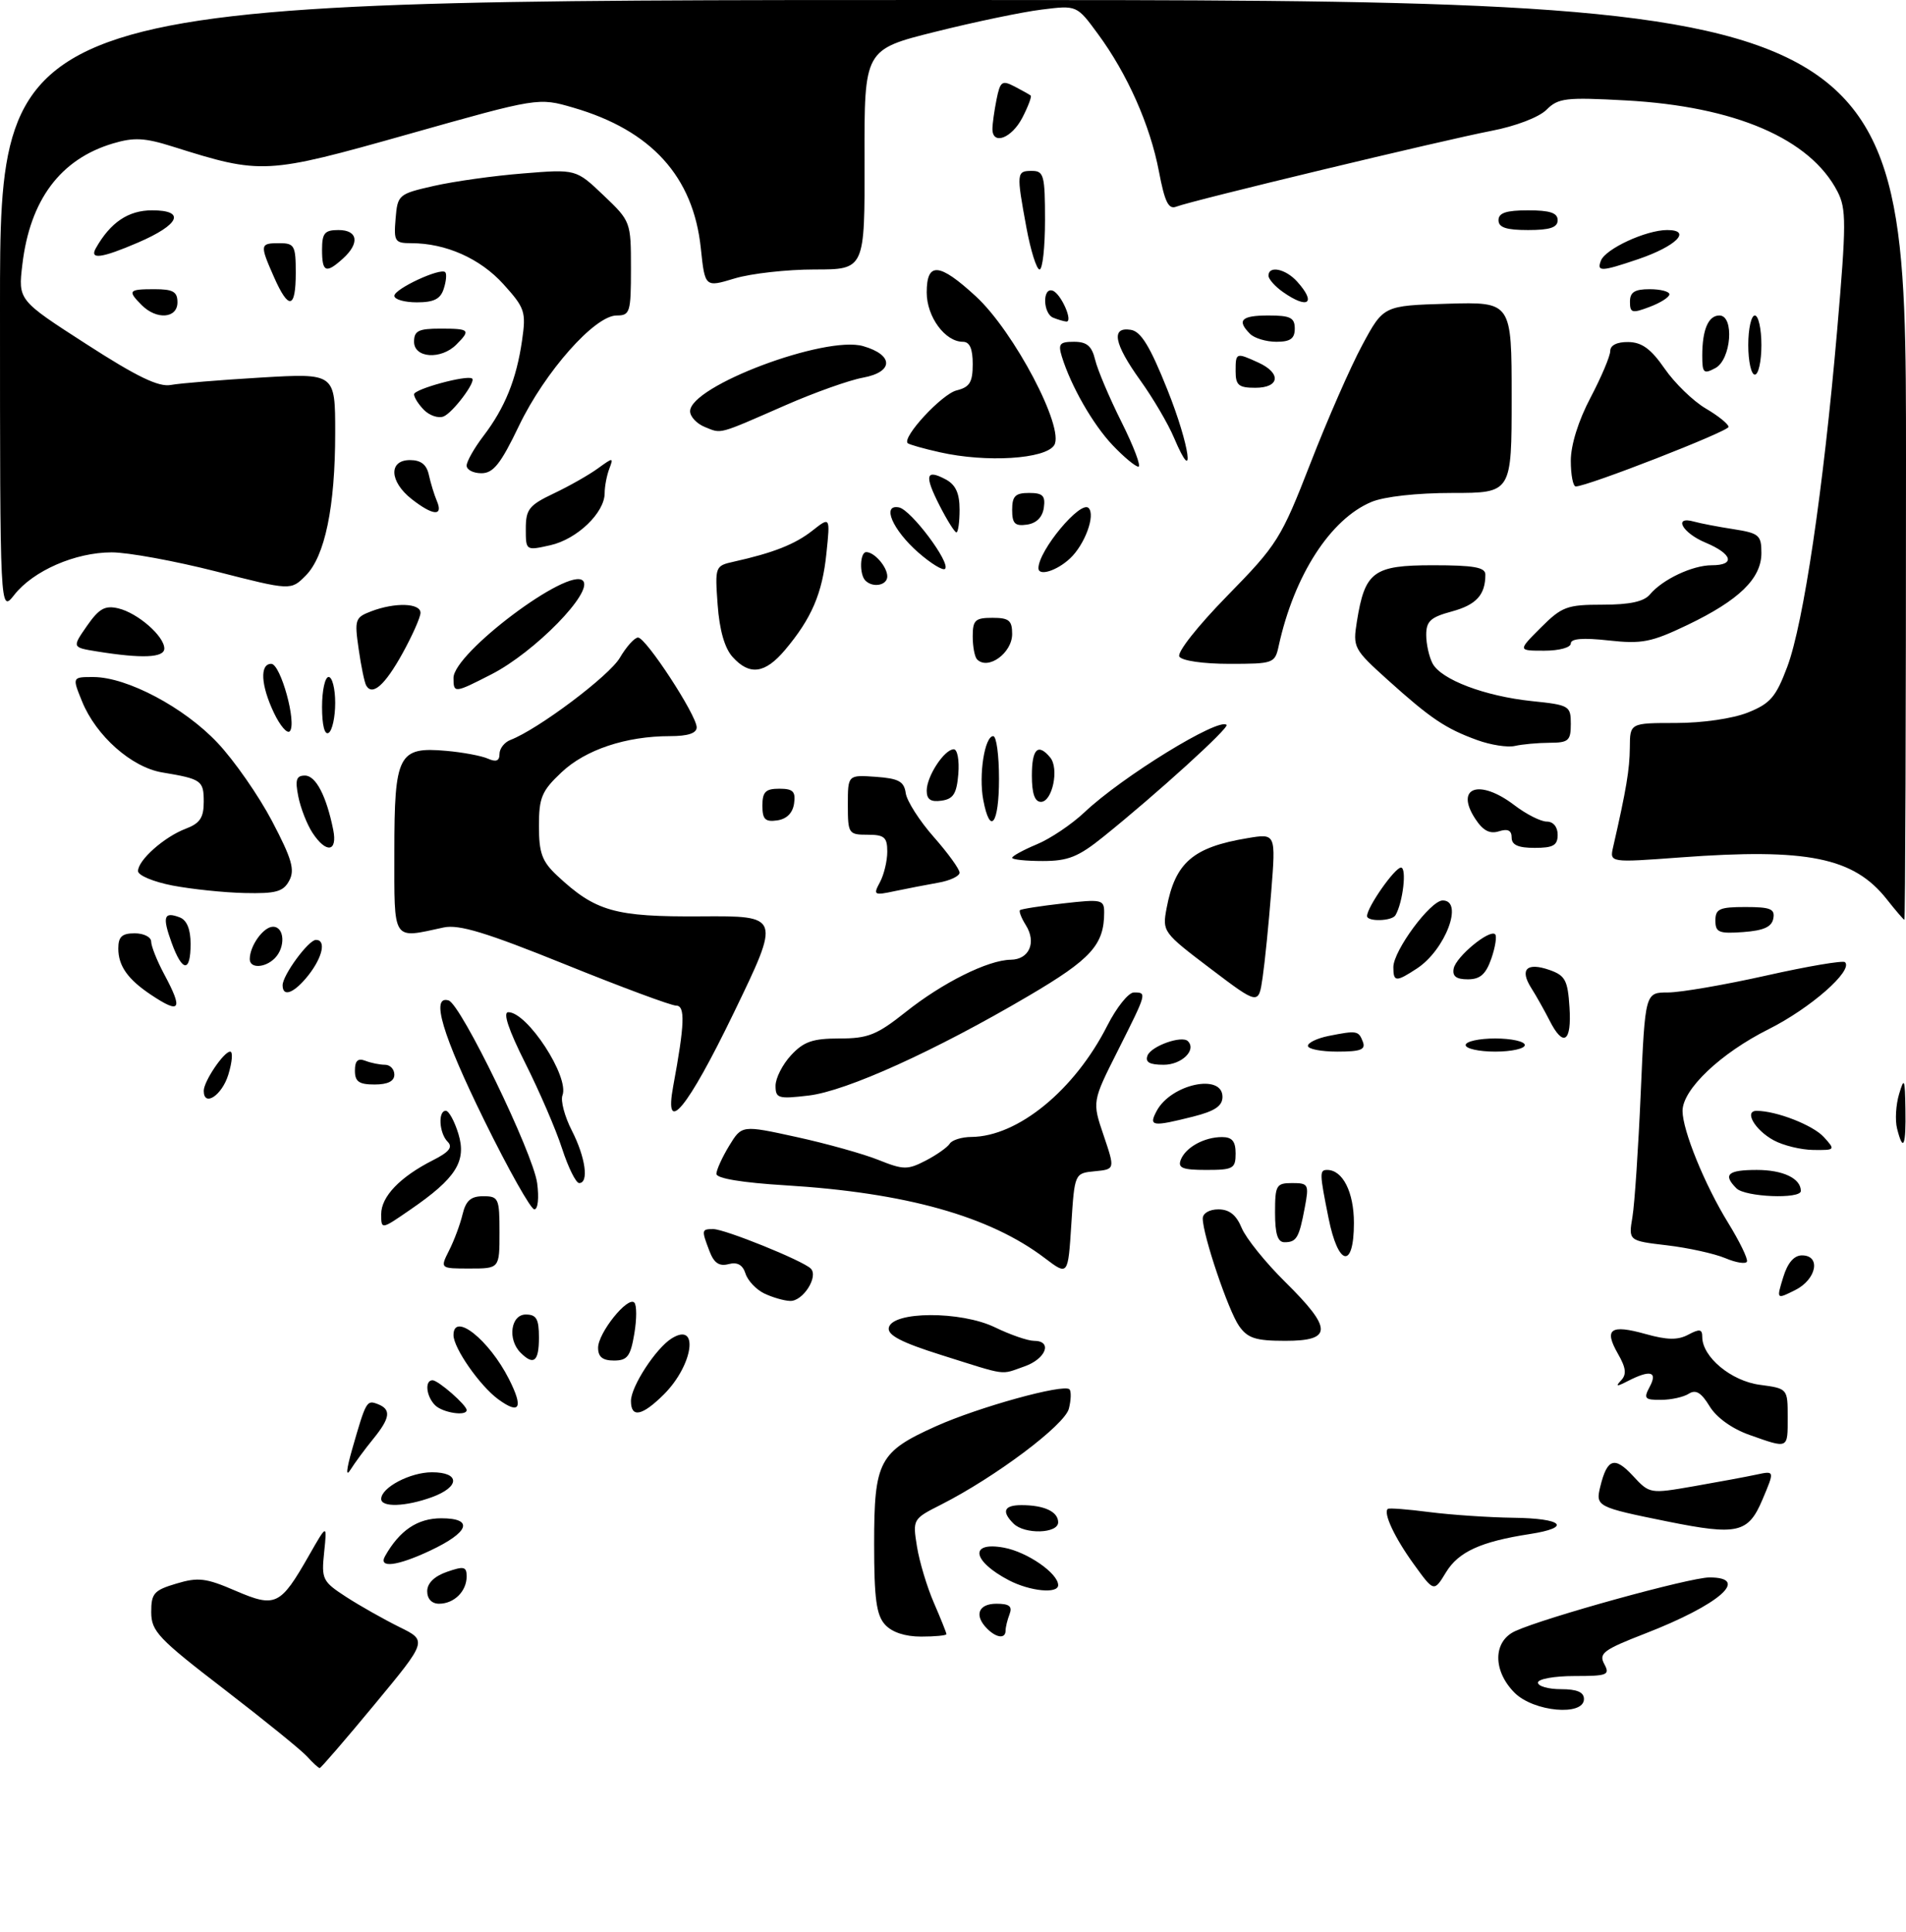 <?xml version="1.0" encoding="UTF-8" standalone="no"?>
<!DOCTYPE svg PUBLIC "-//W3C//DTD SVG 1.1//EN" "http://www.w3.org/Graphics/SVG/1.1/DTD/svg11.dtd" >
<svg xmlns="http://www.w3.org/2000/svg" xmlns:xlink="http://www.w3.org/1999/xlink" version="1.1" viewBox="0 0 290 294">
 <g >
 <path fill="currentColor"
d=" M 46.72 267.24 C 45.85 266.28 40.16 261.67 34.08 256.99 C 24.08 249.31 23.02 248.19 23.01 245.29 C 23.00 242.43 23.42 241.95 26.82 240.94 C 30.14 239.94 31.33 240.08 35.82 242.02 C 41.92 244.64 42.65 244.29 46.98 236.71 C 49.77 231.82 49.77 231.82 49.32 236.16 C 48.89 240.28 49.06 240.62 52.68 242.97 C 54.78 244.33 58.42 246.38 60.76 247.54 C 65.02 249.63 65.02 249.63 57.00 259.31 C 52.59 264.64 48.83 269.00 48.64 269.00 C 48.46 269.00 47.60 268.21 46.72 267.24 Z  M 230.45 257.55 C 227.10 254.19 227.15 249.71 230.55 248.16 C 235.13 246.07 257.11 240.00 260.09 240.00 C 266.37 240.00 261.63 244.14 250.30 248.54 C 243.97 251.00 243.22 251.55 244.09 253.17 C 244.99 254.84 244.59 255.00 239.54 255.00 C 236.49 255.00 234.00 255.45 234.00 256.00 C 234.00 256.55 235.57 257.00 237.50 257.00 C 239.94 257.00 241.00 257.45 241.00 258.50 C 241.00 261.14 233.36 260.45 230.45 257.55 Z  M 134.65 247.17 C 133.34 245.72 133.00 243.21 133.00 234.89 C 133.00 222.30 133.74 220.89 142.40 217.00 C 148.87 214.09 161.84 210.50 162.72 211.38 C 163.00 211.67 162.97 212.99 162.63 214.32 C 162.01 216.81 151.45 224.73 143.17 228.93 C 138.88 231.10 138.85 231.15 139.52 235.31 C 139.89 237.61 141.05 241.47 142.10 243.88 C 143.14 246.28 144.00 248.42 144.00 248.63 C 144.00 248.83 142.27 249.00 140.15 249.00 C 137.70 249.00 135.71 248.34 134.65 247.17 Z  M 150.20 247.80 C 148.18 245.78 148.84 244.00 151.61 244.00 C 153.57 244.00 154.06 244.39 153.61 245.58 C 153.27 246.45 153.00 247.58 153.00 248.08 C 153.00 249.36 151.63 249.23 150.20 247.80 Z  M 65.00 242.10 C 65.00 240.88 66.08 239.82 68.00 239.15 C 70.59 238.25 71.00 238.34 71.00 239.85 C 71.00 242.11 69.09 244.00 66.80 244.00 C 65.70 244.00 65.00 243.26 65.00 242.10 Z  M 153.52 240.44 C 147.90 237.50 147.43 234.49 152.75 235.47 C 156.30 236.12 161.00 239.38 161.00 241.17 C 161.00 242.53 156.72 242.10 153.52 240.44 Z  M 215.13 238.01 C 212.22 234.00 210.42 230.18 211.16 229.57 C 211.35 229.41 214.20 229.63 217.50 230.06 C 220.80 230.48 226.54 230.87 230.25 230.92 C 237.82 231.01 239.22 232.40 232.75 233.40 C 225.30 234.55 221.91 236.10 220.01 239.22 C 218.18 242.23 218.18 242.23 215.13 238.01 Z  M 58.59 236.75 C 60.81 232.83 63.53 231.00 67.14 231.00 C 72.15 231.00 71.41 233.12 65.43 235.93 C 60.41 238.29 57.52 238.64 58.59 236.75 Z  M 154.20 231.80 C 152.35 229.95 152.76 229.00 155.42 229.00 C 158.87 229.00 161.00 229.99 161.00 231.61 C 161.00 233.34 155.89 233.49 154.20 231.80 Z  M 253.72 231.49 C 242.95 229.31 242.74 229.20 243.49 226.16 C 244.53 221.91 245.66 221.53 248.43 224.52 C 251.00 227.29 251.01 227.29 257.75 226.12 C 261.46 225.47 265.74 224.68 267.26 224.35 C 270.02 223.76 270.02 223.76 268.17 228.13 C 266.00 233.27 264.39 233.64 253.72 231.49 Z  M 58.00 228.06 C 58.00 226.32 62.41 224.00 65.72 224.00 C 70.03 224.00 70.01 226.23 65.68 227.80 C 61.70 229.24 58.00 229.36 58.00 228.06 Z  M 53.58 220.50 C 55.69 213.15 55.79 212.98 57.46 213.62 C 59.57 214.43 59.39 215.73 56.75 218.97 C 55.51 220.49 53.97 222.58 53.32 223.62 C 52.59 224.79 52.69 223.62 53.58 220.50 Z  M 266.17 218.31 C 263.52 217.37 261.17 215.68 260.12 213.96 C 258.85 211.87 258.02 211.37 256.95 212.05 C 256.15 212.56 254.25 212.98 252.71 212.98 C 250.24 213.00 250.05 212.78 251.00 211.00 C 252.25 208.67 251.11 208.36 247.68 210.12 C 245.97 211.00 245.75 210.98 246.65 210.02 C 247.52 209.10 247.40 208.11 246.17 205.97 C 244.01 202.20 245.03 201.47 250.36 202.96 C 253.68 203.89 255.29 203.91 256.88 203.06 C 258.60 202.15 259.00 202.21 259.00 203.41 C 259.00 206.45 263.39 210.11 267.75 210.69 C 272.00 211.26 272.00 211.26 272.00 215.63 C 272.00 220.50 272.16 220.43 266.17 218.31 Z  M 66.20 213.80 C 64.84 212.44 64.59 210.00 65.81 210.00 C 66.68 210.00 71.00 213.78 71.00 214.54 C 71.00 215.51 67.34 214.94 66.20 213.80 Z  M 75.80 212.89 C 73.00 210.83 69.00 205.10 69.00 203.13 C 69.00 199.54 74.41 203.83 77.44 209.82 C 79.67 214.22 79.10 215.30 75.80 212.89 Z  M 96.00 213.15 C 96.00 210.95 99.79 205.13 102.20 203.63 C 106.41 201.01 105.49 207.66 101.03 212.13 C 97.71 215.44 96.00 215.79 96.00 213.15 Z  M 143.22 206.16 C 137.18 204.26 135.02 203.14 135.23 202.02 C 135.71 199.48 146.20 199.43 151.39 201.95 C 153.72 203.08 156.39 204.00 157.32 204.00 C 160.19 204.00 159.16 206.75 155.85 207.90 C 152.13 209.20 153.44 209.38 143.22 206.16 Z  M 79.20 205.80 C 77.19 203.79 77.71 200.00 80.00 200.00 C 81.62 200.00 82.00 200.67 82.00 203.50 C 82.00 207.16 81.21 207.81 79.20 205.80 Z  M 91.00 205.06 C 91.00 202.79 95.51 197.18 96.51 198.18 C 96.89 198.56 96.89 200.70 96.51 202.93 C 95.93 206.38 95.45 207.00 93.41 207.00 C 91.69 207.00 91.00 206.44 91.00 205.06 Z  M 188.53 201.75 C 186.90 199.44 183.00 187.90 183.00 185.39 C 183.00 184.59 184.01 184.00 185.38 184.00 C 187.05 184.00 188.11 184.85 188.93 186.84 C 189.58 188.40 192.56 192.10 195.55 195.05 C 202.76 202.17 202.76 204.00 195.56 204.00 C 191.05 204.00 189.84 203.61 188.53 201.75 Z  M 116.27 196.79 C 115.05 196.20 113.77 194.84 113.43 193.77 C 113.00 192.43 112.19 191.98 110.85 192.33 C 109.43 192.70 108.63 192.16 107.95 190.36 C 106.71 187.11 106.73 187.00 108.53 187.00 C 110.27 187.00 122.06 191.76 123.34 192.99 C 124.60 194.18 122.18 198.01 120.21 197.93 C 119.27 197.90 117.50 197.38 116.27 196.79 Z  M 271.31 194.35 C 271.98 192.14 272.96 191.00 274.17 191.00 C 277.10 191.00 276.39 194.66 273.14 196.28 C 270.28 197.71 270.28 197.71 271.31 194.35 Z  M 159.00 191.44 C 150.59 185.04 137.83 181.46 119.49 180.34 C 112.93 179.94 109.00 179.29 109.00 178.60 C 109.01 177.99 109.88 176.08 110.94 174.33 C 112.87 171.17 112.87 171.17 121.18 172.99 C 125.76 173.99 131.37 175.56 133.66 176.48 C 137.46 178.00 138.08 178.01 140.85 176.58 C 142.51 175.72 144.15 174.56 144.50 174.01 C 144.84 173.45 146.33 172.99 147.81 172.98 C 154.88 172.92 163.51 165.85 168.48 156.04 C 169.89 153.27 171.70 151.00 172.52 151.00 C 174.53 151.00 174.53 150.99 170.09 159.83 C 166.17 167.61 166.17 167.61 167.92 172.75 C 169.66 177.90 169.66 177.90 166.58 178.20 C 163.50 178.50 163.50 178.50 163.00 186.30 C 162.50 194.09 162.50 194.09 159.00 191.44 Z  M 68.33 190.25 C 69.10 188.74 70.02 186.26 70.38 184.75 C 70.88 182.67 71.64 182.00 73.52 182.00 C 75.86 182.00 76.00 182.31 76.00 187.50 C 76.00 193.00 76.00 193.00 71.47 193.00 C 66.95 193.00 66.95 193.00 68.33 190.25 Z  M 262.50 191.42 C 260.85 190.73 256.86 189.85 253.64 189.47 C 247.77 188.78 247.77 188.78 248.38 185.14 C 248.71 183.14 249.28 174.64 249.64 166.25 C 250.31 151.00 250.31 151.00 253.78 151.00 C 255.70 151.00 262.42 149.84 268.72 148.43 C 275.03 147.01 280.43 146.10 280.72 146.39 C 282.00 147.66 275.45 153.41 269.09 156.59 C 261.79 160.25 256.00 165.74 256.00 169.02 C 256.00 171.97 259.38 180.28 262.94 186.05 C 264.68 188.88 265.97 191.53 265.80 191.94 C 265.64 192.35 264.15 192.12 262.50 191.42 Z  M 202.14 185.33 C 200.76 178.48 200.75 178.00 201.93 178.00 C 204.30 178.00 206.00 181.38 206.00 186.07 C 206.00 193.14 203.61 192.69 202.14 185.33 Z  M 194.00 184.50 C 194.00 180.32 194.18 180.00 196.61 180.00 C 199.09 180.00 199.19 180.20 198.52 183.74 C 197.66 188.34 197.27 189.00 195.44 189.00 C 194.40 189.00 194.00 187.75 194.00 184.50 Z  M 58.00 184.72 C 58.00 182.05 60.87 179.06 65.86 176.53 C 68.34 175.28 68.93 174.53 68.11 173.71 C 66.82 172.42 66.61 169.00 67.83 169.00 C 68.29 169.00 69.15 170.57 69.74 172.49 C 71.02 176.68 69.40 179.26 62.42 184.05 C 58.00 187.10 58.00 187.10 58.00 184.72 Z  M 73.67 170.43 C 67.30 157.46 65.49 151.38 68.25 152.21 C 70.13 152.77 81.11 175.43 81.73 180.01 C 82.03 182.28 81.85 184.00 81.30 184.00 C 80.77 184.00 77.33 177.89 73.67 170.43 Z  M 264.20 180.80 C 262.10 178.70 262.88 178.00 267.30 178.00 C 271.29 178.00 274.00 179.29 274.00 181.20 C 274.00 182.47 265.53 182.13 264.20 180.80 Z  M 85.52 174.75 C 84.59 171.86 82.06 166.01 79.92 161.75 C 77.37 156.67 76.48 154.00 77.34 154.00 C 80.25 154.00 86.66 163.84 85.58 166.65 C 85.27 167.46 85.91 169.87 87.01 172.02 C 89.09 176.09 89.63 180.00 88.12 180.00 C 87.63 180.00 86.46 177.64 85.52 174.75 Z  M 179.65 176.47 C 180.38 174.57 183.22 173.00 185.93 173.00 C 187.47 173.00 188.00 173.64 188.00 175.50 C 188.00 177.79 187.63 178.00 183.53 178.00 C 179.93 178.00 179.18 177.70 179.65 176.47 Z  M 269.87 173.49 C 267.00 171.93 265.31 169.00 267.28 169.01 C 270.31 169.02 275.86 171.19 277.51 173.01 C 279.28 174.96 279.24 175.00 275.90 174.96 C 274.03 174.94 271.32 174.28 269.87 173.49 Z  M 288.64 171.70 C 288.32 170.44 288.46 168.08 288.95 166.45 C 289.73 163.83 289.84 164.09 289.91 168.75 C 290.01 174.38 289.57 175.40 288.64 171.70 Z  M 175.99 169.02 C 178.18 164.93 186.00 163.26 186.00 166.88 C 186.00 168.27 184.84 169.05 181.56 169.88 C 175.28 171.46 174.73 171.38 175.99 169.02 Z  M 102.43 165.25 C 104.18 155.83 104.28 153.00 102.88 153.00 C 102.12 153.00 94.53 150.18 86.00 146.73 C 73.97 141.87 69.83 140.61 67.50 141.11 C 59.60 142.82 60.00 143.43 60.00 129.57 C 60.00 114.76 60.61 113.59 67.91 114.24 C 70.43 114.46 73.29 115.00 74.25 115.43 C 75.49 115.98 76.00 115.77 76.00 114.71 C 76.00 113.89 76.75 112.93 77.66 112.58 C 81.88 110.96 92.68 102.85 94.31 100.08 C 95.30 98.39 96.55 97.00 97.08 97.00 C 98.28 97.00 106.00 108.82 106.00 110.66 C 106.00 111.56 104.67 112.00 101.94 112.00 C 95.25 112.00 89.08 114.06 85.43 117.51 C 82.42 120.34 82.00 121.35 82.00 125.68 C 82.00 129.78 82.47 131.06 84.75 133.20 C 90.61 138.68 93.52 139.51 106.64 139.42 C 118.78 139.34 118.78 139.34 111.64 154.11 C 104.57 168.73 100.98 173.07 102.43 165.25 Z  M 31.00 165.96 C 31.00 164.53 34.05 160.00 35.02 160.00 C 35.46 160.00 35.33 161.57 34.74 163.50 C 33.77 166.67 31.00 168.49 31.00 165.96 Z  M 118.00 165.19 C 118.00 164.04 119.06 161.95 120.36 160.55 C 122.29 158.47 123.65 158.00 127.73 158.00 C 132.07 158.00 133.41 157.46 137.77 154.00 C 143.40 149.51 150.34 146.06 153.78 146.02 C 156.59 145.99 157.73 143.40 156.09 140.77 C 155.41 139.69 155.01 138.66 155.19 138.48 C 155.37 138.30 158.32 137.84 161.76 137.45 C 167.63 136.78 168.00 136.87 168.00 138.81 C 168.00 143.74 166.03 145.92 156.50 151.52 C 142.32 159.87 128.79 166.00 123.05 166.68 C 118.41 167.23 118.00 167.11 118.00 165.19 Z  M 54.00 162.89 C 54.00 161.38 54.45 160.96 55.58 161.39 C 56.45 161.73 57.80 162.00 58.58 162.00 C 59.36 162.00 60.00 162.68 60.00 163.50 C 60.00 164.50 59.00 165.00 57.00 165.00 C 54.62 165.00 54.00 164.57 54.00 162.89 Z  M 174.60 160.59 C 175.16 159.15 179.83 157.49 180.74 158.41 C 182.09 159.76 179.79 162.00 177.06 162.00 C 174.89 162.00 174.21 161.61 174.60 160.59 Z  M 199.00 159.12 C 199.00 158.64 200.41 157.97 202.12 157.62 C 206.45 156.76 206.71 156.80 207.36 158.50 C 207.82 159.70 207.03 160.00 203.47 160.00 C 201.01 160.00 199.00 159.61 199.00 159.12 Z  M 223.00 159.00 C 223.00 158.45 225.03 158.00 227.50 158.00 C 229.97 158.00 232.00 158.45 232.00 159.00 C 232.00 159.55 229.97 160.00 227.50 160.00 C 225.03 160.00 223.00 159.55 223.00 159.00 Z  M 235.76 155.25 C 234.99 153.74 233.74 151.51 232.97 150.30 C 231.18 147.46 232.31 146.37 235.77 147.58 C 238.15 148.42 238.54 149.14 238.80 153.27 C 239.15 158.57 237.86 159.41 235.76 155.25 Z  M 22.97 151.35 C 19.45 149.00 18.00 146.96 18.00 144.31 C 18.00 142.51 18.56 142.00 20.50 142.00 C 21.88 142.00 23.00 142.57 23.00 143.26 C 23.00 143.96 23.90 146.21 25.00 148.26 C 27.89 153.66 27.45 154.34 22.97 151.35 Z  M 184.16 147.36 C 176.92 141.87 176.83 141.74 177.50 138.17 C 178.80 131.24 181.50 128.90 189.81 127.52 C 194.12 126.80 194.12 126.80 193.42 135.65 C 193.04 140.52 192.45 146.39 192.11 148.71 C 191.50 152.92 191.50 152.92 184.16 147.36 Z  M 43.00 149.90 C 43.00 148.37 46.94 143.00 48.07 143.00 C 49.65 143.00 49.10 145.60 46.93 148.37 C 44.77 151.10 43.00 151.80 43.00 149.90 Z  M 212.00 147.15 C 212.00 144.64 217.65 137.00 219.51 137.00 C 222.75 137.00 219.91 144.52 215.59 147.35 C 212.40 149.44 212.00 149.42 212.00 147.15 Z  M 221.18 147.36 C 221.53 145.55 226.66 141.32 227.49 142.15 C 227.77 142.44 227.51 144.10 226.91 145.84 C 226.07 148.24 225.21 149.00 223.33 149.00 C 221.57 149.00 220.95 148.53 221.18 147.36 Z  M 26.11 143.43 C 24.67 139.45 24.93 138.65 27.36 139.58 C 28.43 140.00 29.00 141.38 29.00 143.61 C 29.00 148.01 27.74 147.93 26.11 143.43 Z  M 38.00 145.93 C 38.00 143.90 40.08 141.00 41.54 141.00 C 43.30 141.00 43.47 144.13 41.80 145.80 C 40.31 147.29 38.00 147.37 38.00 145.93 Z  M 261.00 140.06 C 261.00 138.28 261.62 138.00 265.57 138.00 C 269.39 138.00 270.09 138.29 269.81 139.75 C 269.57 141.03 268.34 141.58 265.24 141.81 C 261.53 142.08 261.00 141.86 261.00 140.06 Z  M 208.00 139.37 C 208.00 138.02 212.22 132.00 213.16 132.00 C 214.07 132.00 213.46 137.32 212.32 139.25 C 211.79 140.16 208.00 140.26 208.00 139.37 Z  M 287.06 136.80 C 282.03 130.45 274.99 129.02 255.70 130.45 C 244.90 131.25 244.90 131.25 245.44 128.87 C 247.45 120.09 247.95 117.07 247.98 113.75 C 248.00 110.00 248.00 110.00 254.98 110.00 C 259.03 110.00 263.63 109.33 265.94 108.41 C 269.36 107.04 270.21 106.05 271.94 101.44 C 274.41 94.84 277.43 74.43 279.52 50.29 C 280.93 33.95 280.93 31.77 279.57 29.13 C 275.41 21.10 264.00 16.19 247.39 15.28 C 238.23 14.78 237.09 14.91 235.30 16.70 C 234.16 17.84 230.61 19.20 226.91 19.91 C 219.60 21.32 181.28 30.53 178.98 31.44 C 177.79 31.91 177.22 30.75 176.33 26.07 C 175.00 19.06 171.52 11.22 167.04 5.15 C 163.84 0.79 163.84 0.79 158.49 1.46 C 155.55 1.82 148.28 3.34 142.33 4.83 C 131.50 7.53 131.50 7.53 131.54 24.27 C 131.58 41.00 131.58 41.00 123.95 41.00 C 119.75 41.00 114.28 41.61 111.79 42.36 C 107.26 43.73 107.26 43.73 106.63 37.76 C 105.49 26.87 99.11 19.83 87.23 16.38 C 81.91 14.83 81.91 14.83 62.11 20.42 C 40.41 26.54 39.83 26.57 26.34 22.32 C 22.01 20.95 20.39 20.87 17.17 21.83 C 9.18 24.22 4.56 30.42 3.40 40.26 C 2.76 45.67 2.76 45.67 13.13 52.35 C 20.83 57.32 24.14 58.92 26.00 58.57 C 27.38 58.31 33.56 57.81 39.75 57.44 C 51.00 56.78 51.00 56.78 51.00 65.84 C 51.00 77.12 49.44 84.65 46.50 87.59 C 44.25 89.85 44.25 89.85 32.87 86.94 C 26.62 85.35 19.48 84.04 17.00 84.04 C 11.46 84.04 5.06 86.83 2.17 90.51 C 0.00 93.27 0.00 93.27 0.00 46.63 C 0.00 0.00 0.00 0.00 145.00 0.00 C 290.00 0.00 290.00 0.00 290.00 70.00 C 290.00 108.50 289.89 139.98 289.75 139.94 C 289.61 139.91 288.40 138.50 287.06 136.80 Z  M 26.25 134.73 C 23.36 134.17 21.00 133.19 21.00 132.53 C 21.00 130.87 24.98 127.33 28.25 126.09 C 30.42 125.27 31.00 124.41 31.00 121.99 C 31.00 118.75 30.67 118.52 24.67 117.52 C 20.02 116.74 14.63 111.97 12.50 106.75 C 10.97 103.00 10.97 103.00 14.24 103.01 C 19.35 103.03 28.03 107.63 33.10 113.02 C 35.64 115.71 39.37 121.08 41.40 124.94 C 44.41 130.68 44.89 132.33 44.01 133.98 C 43.11 135.67 42.00 135.98 37.21 135.87 C 34.07 135.80 29.14 135.28 26.25 134.73 Z  M 133.89 134.21 C 134.50 133.07 135.00 130.98 135.00 129.57 C 135.00 127.38 134.55 127.00 132.00 127.00 C 129.11 127.00 129.00 126.84 129.00 122.44 C 129.00 117.89 129.00 117.89 133.25 118.19 C 136.74 118.44 137.56 118.89 137.81 120.68 C 137.98 121.87 139.89 124.87 142.06 127.33 C 144.23 129.79 146.00 132.24 146.00 132.77 C 146.00 133.30 144.54 133.99 142.75 134.30 C 140.96 134.62 137.99 135.19 136.14 135.58 C 132.96 136.26 132.83 136.18 133.89 134.21 Z  M 154.00 130.51 C 154.00 130.25 155.69 129.32 157.75 128.46 C 159.81 127.61 163.07 125.41 165.00 123.59 C 170.72 118.18 185.45 109.12 186.62 110.29 C 187.06 110.73 176.02 120.76 167.90 127.29 C 164.07 130.38 162.51 131.00 158.65 131.00 C 156.09 131.00 154.00 130.78 154.00 130.51 Z  M 47.54 126.70 C 46.71 125.43 45.74 122.96 45.39 121.20 C 44.88 118.63 45.08 118.00 46.40 118.00 C 48.05 118.00 49.66 121.09 50.70 126.25 C 51.38 129.64 49.63 129.89 47.54 126.70 Z  M 230.00 127.43 C 230.00 126.34 229.42 126.05 228.06 126.48 C 226.67 126.92 225.64 126.38 224.47 124.59 C 221.31 119.77 225.08 118.44 230.41 122.50 C 232.21 123.88 234.43 125.00 235.34 125.00 C 236.33 125.00 237.00 125.81 237.00 127.00 C 237.00 128.62 236.33 129.00 233.50 129.00 C 230.99 129.00 230.00 128.56 230.00 127.43 Z  M 116.00 122.57 C 116.00 120.48 116.48 120.00 118.57 120.00 C 120.66 120.00 121.08 120.42 120.82 122.25 C 120.61 123.70 119.70 124.61 118.25 124.82 C 116.42 125.08 116.00 124.66 116.00 122.57 Z  M 149.60 121.68 C 148.89 117.90 149.82 112.00 151.12 112.00 C 151.61 112.00 152.00 114.92 152.00 118.50 C 152.00 125.41 150.64 127.21 149.60 121.68 Z  M 141.00 120.29 C 141.00 118.10 143.69 114.00 145.12 114.00 C 145.67 114.00 145.98 115.69 145.81 117.75 C 145.56 120.76 145.06 121.56 143.25 121.82 C 141.61 122.05 141.00 121.64 141.00 120.29 Z  M 157.00 118.00 C 157.00 113.93 157.93 113.01 159.79 115.25 C 161.18 116.93 160.12 122.00 158.38 122.00 C 157.44 122.00 157.00 120.74 157.00 118.00 Z  M 224.76 112.60 C 219.94 110.85 217.68 109.33 211.15 103.45 C 205.97 98.78 205.82 98.51 206.45 94.57 C 207.67 86.95 208.96 86.00 218.02 86.00 C 224.24 86.00 226.00 86.31 226.00 87.42 C 226.00 90.51 224.62 92.02 220.90 93.03 C 217.67 93.90 217.00 94.51 217.00 96.60 C 217.00 97.99 217.44 99.95 217.97 100.95 C 219.29 103.41 225.91 105.92 233.08 106.67 C 238.78 107.26 239.00 107.39 239.00 110.14 C 239.00 112.70 238.66 113.00 235.75 113.01 C 233.96 113.02 231.60 113.24 230.50 113.49 C 229.40 113.75 226.82 113.35 224.76 112.60 Z  M 41.69 108.48 C 39.68 104.27 39.50 101.00 41.27 101.00 C 42.70 101.00 45.20 110.08 44.09 111.26 C 43.70 111.68 42.62 110.43 41.69 108.48 Z  M 49.00 107.56 C 49.00 105.05 49.45 103.00 50.00 103.00 C 50.55 103.00 51.00 104.77 51.00 106.94 C 51.00 109.11 50.55 111.16 50.00 111.50 C 49.39 111.88 49.00 110.34 49.00 107.56 Z  M 55.72 104.30 C 55.46 103.86 54.94 101.36 54.57 98.75 C 53.92 94.26 54.02 93.94 56.50 93.00 C 60.13 91.62 64.00 91.75 63.98 93.25 C 63.96 93.94 62.73 96.72 61.23 99.43 C 58.57 104.24 56.66 105.93 55.72 104.30 Z  M 69.00 103.14 C 69.00 99.36 86.53 86.20 88.69 88.35 C 90.36 90.02 81.37 99.22 74.78 102.59 C 69.12 105.49 69.00 105.50 69.00 103.14 Z  M 111.47 99.96 C 110.26 98.63 109.47 95.88 109.19 92.01 C 108.77 86.18 108.81 86.09 111.63 85.46 C 117.66 84.12 120.97 82.81 123.60 80.74 C 126.32 78.60 126.32 78.60 125.74 84.19 C 125.12 90.28 123.49 94.08 119.45 98.88 C 116.40 102.50 114.05 102.82 111.47 99.96 Z  M 148.67 100.33 C 148.30 99.97 148.00 98.39 148.00 96.83 C 148.00 94.35 148.37 94.00 151.00 94.00 C 153.52 94.00 154.00 94.39 154.00 96.46 C 154.00 99.35 150.34 102.01 148.67 100.33 Z  M 179.44 99.90 C 179.05 99.27 182.22 95.26 186.73 90.65 C 194.35 82.87 194.92 81.96 199.38 70.50 C 201.94 63.90 205.49 55.80 207.27 52.50 C 210.50 46.50 210.50 46.50 220.25 46.21 C 230.00 45.93 230.00 45.93 230.00 60.46 C 230.00 75.00 230.00 75.00 220.97 75.00 C 215.58 75.00 210.61 75.55 208.66 76.37 C 202.42 78.98 196.91 87.53 194.56 98.25 C 193.98 100.93 193.78 101.00 187.04 101.00 C 183.07 101.00 179.83 100.53 179.44 99.90 Z  M 14.73 99.11 C 10.96 98.50 10.96 98.50 13.23 95.23 C 15.07 92.59 15.97 92.08 18.00 92.56 C 20.95 93.26 25.00 96.79 25.00 98.67 C 25.00 100.08 21.61 100.22 14.73 99.11 Z  M 234.43 95.50 C 237.64 92.29 238.42 92.00 243.84 92.00 C 247.99 92.00 250.14 91.53 251.05 90.43 C 252.95 88.16 257.51 86.00 260.45 86.00 C 264.08 86.00 263.60 84.28 259.50 82.56 C 255.96 81.09 254.52 78.45 257.75 79.36 C 258.71 79.63 261.41 80.15 263.75 80.51 C 267.64 81.12 268.00 81.42 268.00 84.13 C 268.00 88.02 264.61 91.31 256.76 95.08 C 251.24 97.72 249.82 98.00 244.75 97.44 C 240.85 97.01 239.00 97.16 239.00 97.90 C 239.00 98.52 237.23 99.00 234.97 99.00 C 230.93 99.00 230.93 99.00 234.43 95.50 Z  M 131.67 88.33 C 130.73 87.40 130.83 84.00 131.80 84.00 C 133.05 84.00 135.00 86.26 135.00 87.70 C 135.00 89.06 132.81 89.48 131.67 88.33 Z  M 139.72 84.06 C 135.79 80.61 134.11 76.68 136.78 77.20 C 138.61 77.55 144.68 85.65 143.79 86.55 C 143.47 86.86 141.64 85.74 139.72 84.06 Z  M 158.00 86.45 C 158.00 83.77 164.41 76.07 165.63 77.29 C 166.71 78.37 165.05 82.88 162.80 84.97 C 160.78 86.86 158.00 87.71 158.00 86.45 Z  M 80.00 80.44 C 80.00 77.49 80.50 76.86 84.25 75.08 C 86.59 73.97 89.60 72.26 90.95 71.28 C 93.31 69.57 93.37 69.57 92.70 71.33 C 92.32 72.34 92.00 74.00 92.00 75.03 C 92.00 78.01 87.81 82.03 83.75 82.95 C 80.00 83.79 80.00 83.79 80.00 80.44 Z  M 142.95 76.90 C 140.61 72.31 140.85 71.31 143.91 72.95 C 145.41 73.76 146.00 75.05 146.00 77.54 C 146.00 79.44 145.78 81.00 145.52 81.00 C 145.26 81.00 144.10 79.16 142.95 76.90 Z  M 154.00 77.57 C 154.00 75.48 154.48 75.00 156.57 75.00 C 158.66 75.00 159.08 75.42 158.82 77.25 C 158.61 78.70 157.70 79.61 156.25 79.82 C 154.42 80.08 154.00 79.66 154.00 77.57 Z  M 62.63 75.93 C 59.24 73.26 59.10 70.00 62.38 70.00 C 64.04 70.00 64.91 70.68 65.25 72.25 C 65.52 73.49 66.07 75.29 66.48 76.25 C 67.47 78.60 65.86 78.46 62.63 75.93 Z  M 239.00 70.10 C 239.00 67.70 240.15 64.01 242.00 60.50 C 243.65 57.36 245.00 54.17 245.00 53.40 C 245.00 52.53 246.04 52.01 247.75 52.04 C 249.81 52.07 251.20 53.08 253.28 56.09 C 254.80 58.29 257.61 61.02 259.53 62.15 C 261.44 63.27 263.00 64.53 263.00 64.95 C 263.00 65.63 241.47 74.03 239.75 74.01 C 239.34 74.00 239.00 72.25 239.00 70.10 Z  M 71.00 70.84 C 71.00 70.21 72.15 68.18 73.55 66.34 C 76.82 62.06 78.58 57.70 79.43 51.81 C 80.06 47.43 79.88 46.87 76.59 43.23 C 73.06 39.33 67.83 37.00 62.57 37.00 C 60.07 37.00 59.90 36.73 60.19 33.27 C 60.49 29.63 60.63 29.51 66.00 28.29 C 69.03 27.60 75.13 26.74 79.57 26.39 C 87.64 25.73 87.64 25.73 91.82 29.71 C 95.97 33.66 96.00 33.75 96.00 40.85 C 96.00 47.53 95.86 48.00 93.82 48.00 C 90.49 48.00 82.91 56.57 78.97 64.77 C 76.19 70.57 75.06 72.00 73.25 72.00 C 72.01 72.00 71.00 71.48 71.00 70.84 Z  M 169.30 67.75 C 166.29 64.58 162.96 58.77 161.56 54.25 C 160.97 52.32 161.23 52.00 163.41 52.00 C 165.37 52.00 166.12 52.64 166.63 54.75 C 166.99 56.26 168.80 60.54 170.66 64.25 C 172.51 67.96 173.66 71.00 173.21 71.00 C 172.76 71.00 171.00 69.54 169.30 67.75 Z  M 143.00 68.81 C 140.53 68.26 138.32 67.63 138.11 67.43 C 137.20 66.55 143.30 59.96 145.54 59.40 C 147.55 58.90 148.00 58.16 148.00 55.39 C 148.00 53.04 147.54 52.00 146.50 52.00 C 143.79 52.00 141.00 48.19 141.00 44.50 C 141.00 39.80 142.90 39.95 148.48 45.09 C 154.29 50.44 162.02 65.14 160.40 67.73 C 159.07 69.85 150.08 70.41 143.00 68.81 Z  M 178.63 66.61 C 177.73 64.47 175.41 60.53 173.49 57.86 C 169.48 52.27 169.00 49.70 172.05 50.18 C 173.59 50.42 174.97 52.66 177.62 59.29 C 181.04 67.82 181.95 74.43 178.63 66.61 Z  M 107.25 64.97 C 106.01 64.47 105.00 63.39 105.00 62.57 C 105.00 58.74 125.55 51.01 131.32 52.66 C 136.00 54.00 135.99 56.60 131.30 57.46 C 129.21 57.84 123.90 59.73 119.50 61.66 C 109.10 66.21 109.84 66.01 107.25 64.97 Z  M 64.53 62.39 C 63.69 61.55 63.00 60.47 63.00 59.99 C 63.00 59.20 71.04 57.01 71.83 57.59 C 72.47 58.05 68.86 62.84 67.47 63.37 C 66.69 63.67 65.37 63.23 64.53 62.39 Z  M 188.00 56.50 C 188.00 53.63 188.05 53.61 191.45 55.16 C 194.99 56.77 194.72 59.00 191.00 59.00 C 188.47 59.00 188.00 58.61 188.00 56.50 Z  M 259.00 54.12 C 259.00 50.16 259.92 48.00 261.61 48.00 C 263.92 48.00 263.41 54.71 261.00 56.00 C 259.21 56.96 259.00 56.76 259.00 54.12 Z  M 266.00 52.50 C 266.00 50.02 266.45 48.00 267.00 48.00 C 267.55 48.00 268.00 50.02 268.00 52.50 C 268.00 54.98 267.55 57.00 267.00 57.00 C 266.45 57.00 266.00 54.98 266.00 52.50 Z  M 63.00 52.00 C 63.00 50.33 63.67 50.00 67.00 50.00 C 71.47 50.00 71.66 50.19 69.43 52.43 C 67.10 54.76 63.00 54.49 63.00 52.00 Z  M 190.20 50.80 C 188.13 48.73 188.87 48.00 193.00 48.00 C 196.33 48.00 197.00 48.33 197.00 50.00 C 197.00 51.52 196.33 52.00 194.20 52.00 C 192.66 52.00 190.86 51.46 190.20 50.80 Z  M 160.25 48.34 C 158.68 47.70 158.58 43.69 160.15 44.22 C 161.43 44.64 163.36 49.05 162.22 48.92 C 161.82 48.88 160.94 48.62 160.25 48.34 Z  M 21.57 46.43 C 19.37 44.22 19.54 44.00 23.50 44.00 C 26.33 44.00 27.00 44.38 27.00 46.00 C 27.00 48.45 23.84 48.70 21.57 46.43 Z  M 248.00 45.91 C 248.00 44.45 248.71 44.00 251.00 44.00 C 252.65 44.00 254.00 44.35 254.00 44.78 C 254.00 45.21 252.65 46.07 251.00 46.69 C 248.32 47.71 248.00 47.62 248.00 45.91 Z  M 41.69 42.16 C 39.50 37.20 39.54 37.00 42.50 37.00 C 44.80 37.00 45.00 37.37 45.00 41.50 C 45.00 47.01 43.93 47.23 41.69 42.16 Z  M 60.00 45.01 C 60.00 43.95 67.02 40.69 67.74 41.41 C 67.99 41.65 67.89 42.78 67.52 43.92 C 67.03 45.49 66.03 46.00 63.43 46.00 C 61.54 46.00 60.00 45.56 60.00 45.01 Z  M 195.22 44.44 C 194.00 43.59 193.00 42.46 193.00 41.94 C 193.00 40.36 195.59 40.89 197.35 42.83 C 200.33 46.13 199.04 47.12 195.22 44.44 Z  M 49.00 38.00 C 49.00 35.47 49.39 35.00 51.50 35.00 C 54.46 35.00 54.77 37.00 52.17 39.35 C 49.59 41.68 49.00 41.43 49.00 38.00 Z  M 156.17 34.63 C 154.63 26.28 154.66 26.00 157.00 26.00 C 158.82 26.00 159.00 26.67 159.00 33.50 C 159.00 37.62 158.63 41.00 158.17 41.00 C 157.72 41.00 156.82 38.14 156.17 34.63 Z  M 243.58 39.66 C 244.27 37.86 250.45 35.00 253.66 35.00 C 257.49 35.00 255.05 37.46 249.26 39.43 C 243.63 41.34 242.92 41.37 243.58 39.66 Z  M 14.59 37.75 C 16.81 33.83 19.53 32.00 23.14 32.00 C 28.30 32.00 27.35 34.17 20.99 36.91 C 15.43 39.30 13.57 39.54 14.59 37.75 Z  M 228.00 33.50 C 228.00 32.39 229.17 32.00 232.50 32.00 C 235.83 32.00 237.00 32.39 237.00 33.50 C 237.00 34.61 235.83 35.00 232.50 35.00 C 229.17 35.00 228.00 34.61 228.00 33.50 Z  M 151.00 19.62 C 151.00 18.87 151.28 16.86 151.62 15.15 C 152.18 12.37 152.45 12.17 154.37 13.16 C 155.54 13.77 156.65 14.39 156.82 14.54 C 157.00 14.69 156.43 16.21 155.55 17.91 C 153.93 21.04 151.00 22.15 151.00 19.62 Z "/>
</g>
</svg>